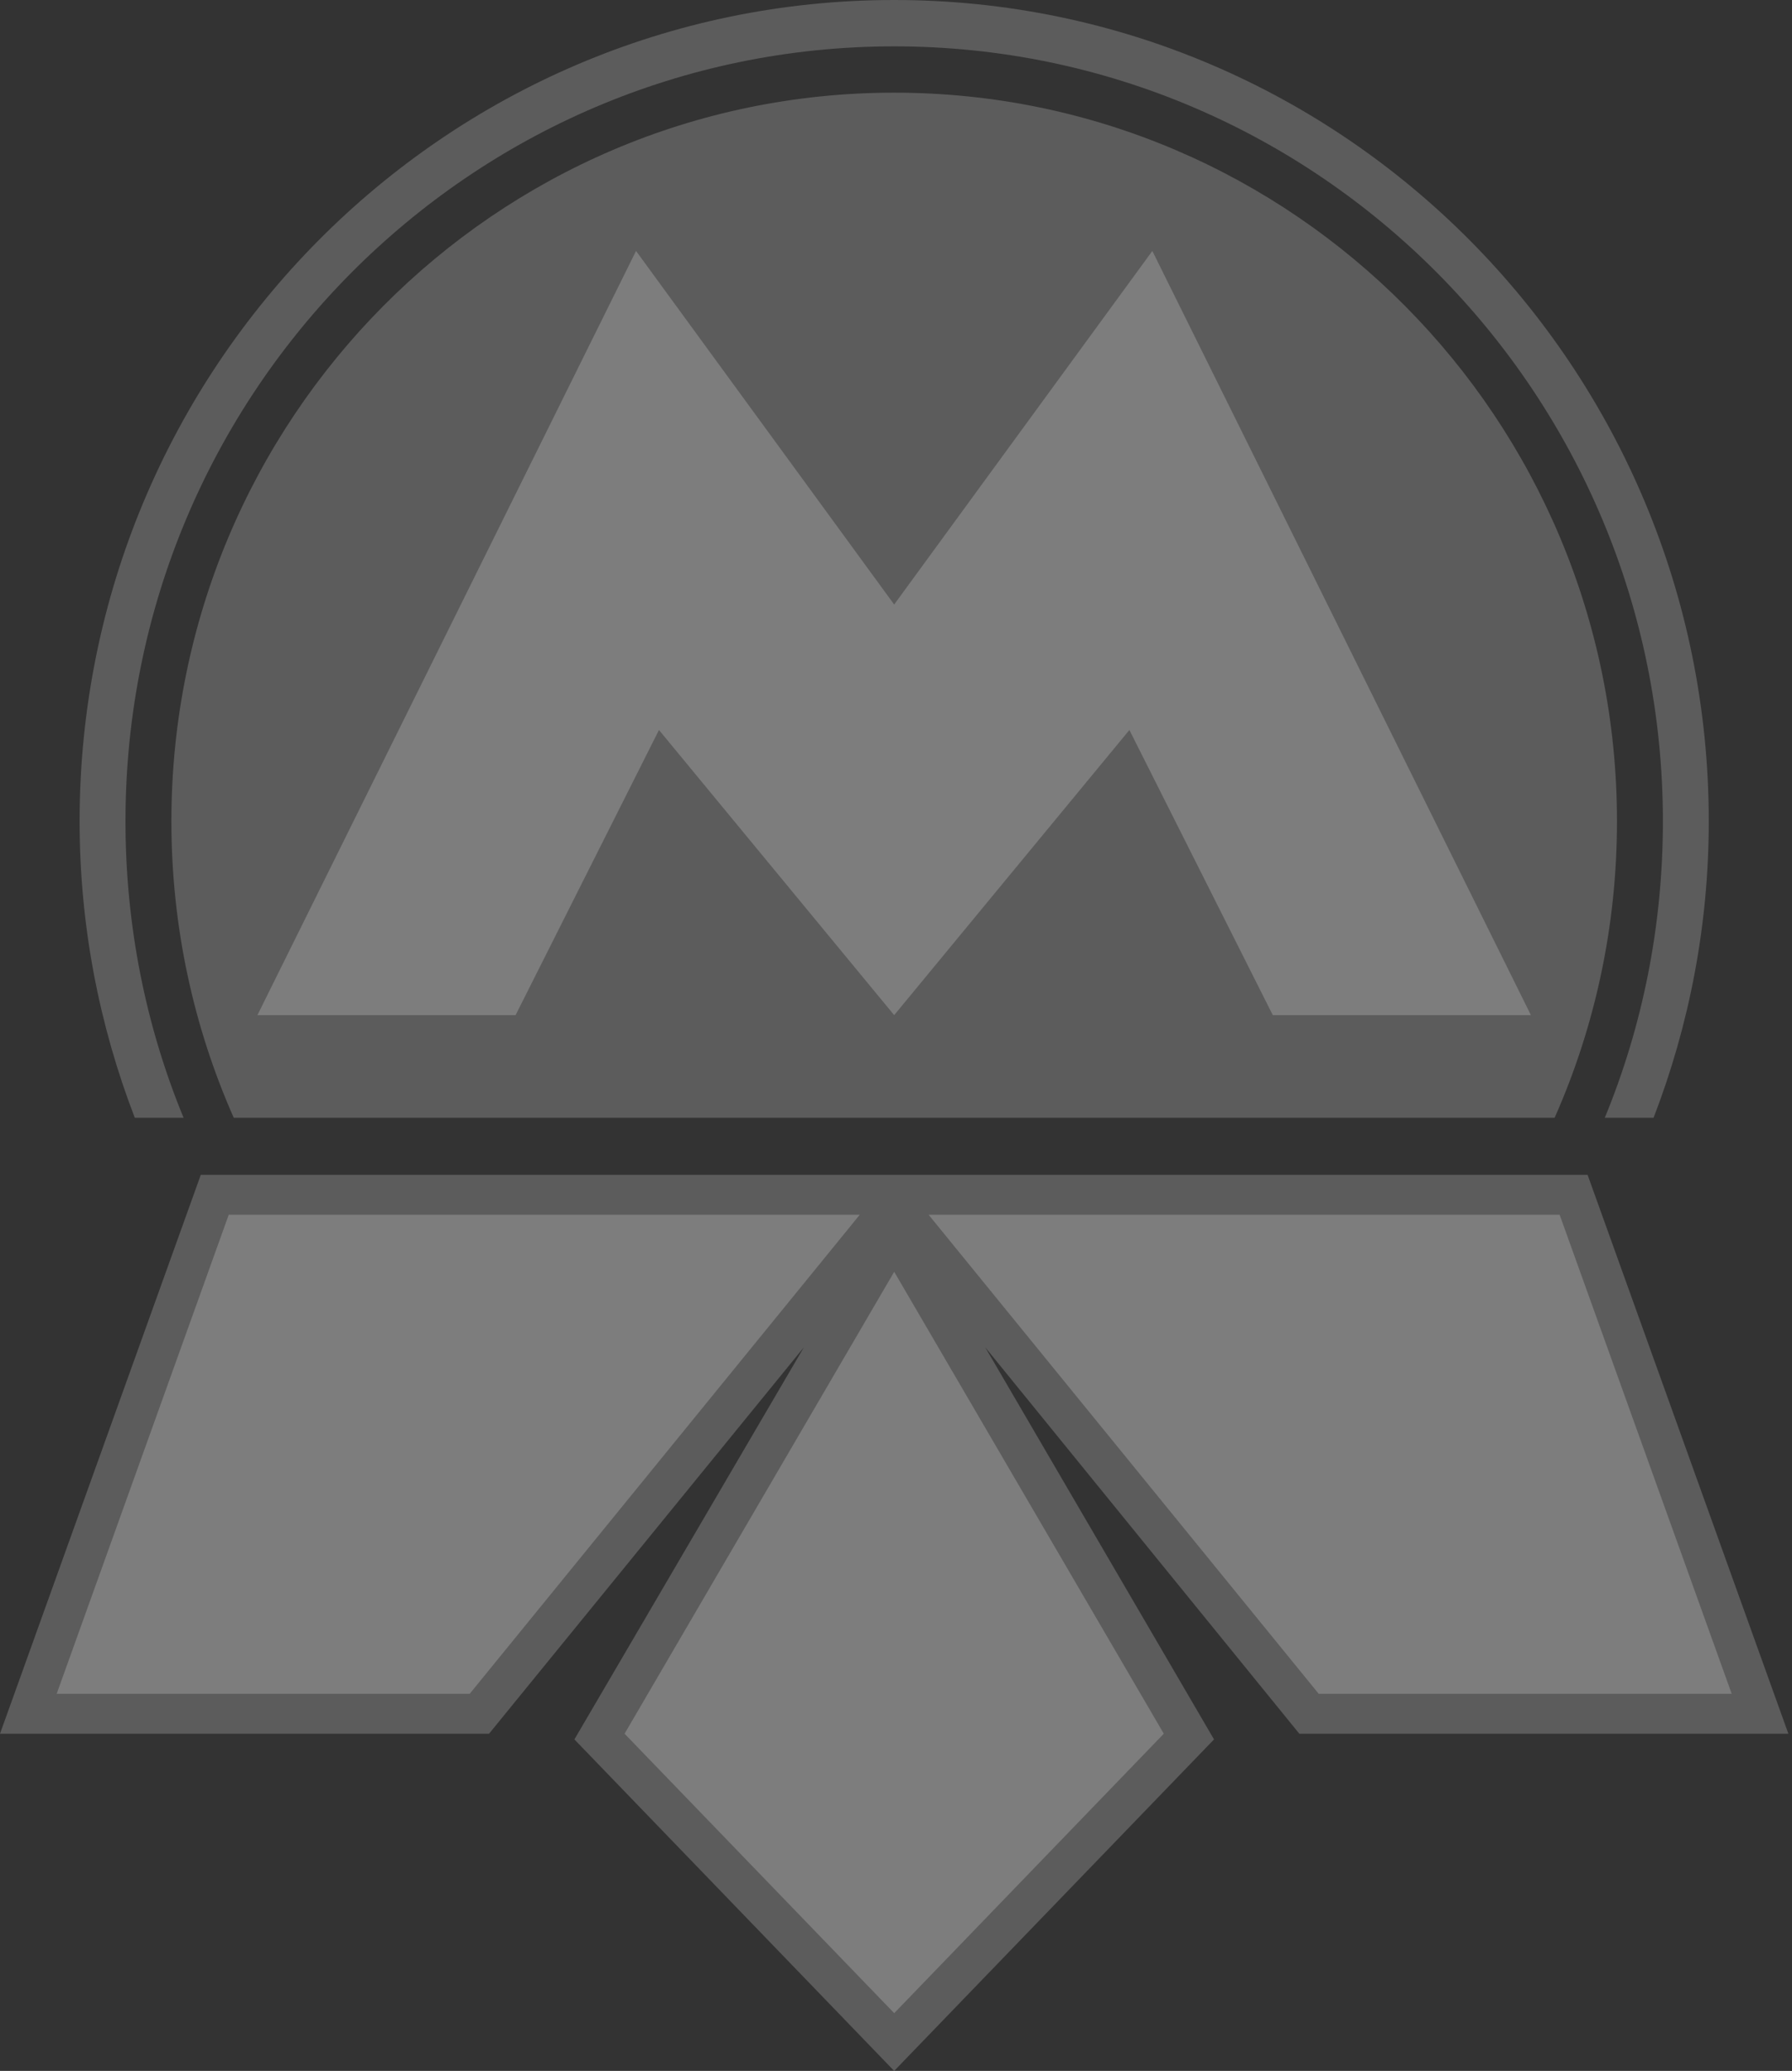<svg width="45" height="52" viewBox="0 0 45 52" fill="none" xmlns="http://www.w3.org/2000/svg">
<rect x="0" y="0" width="45" height="52" fill="#333333" stroke="none"/>
<g clip-path="url(#clip0_583_7684)">
<path fill-rule="evenodd" clip-rule="evenodd" d="M22.455 0C11.163 0 1.999 9.238 1.999 20.621C1.999 23.248 2.495 25.756 3.385 28.067H4.61C3.666 25.774 3.151 23.258 3.151 20.621C3.151 9.879 11.799 1.164 22.455 1.164C33.11 1.164 41.758 9.879 41.758 20.621C41.758 23.258 41.243 25.774 40.299 28.067H41.524C42.414 25.756 42.91 23.248 42.91 20.621C42.91 9.238 33.746 0 22.455 0Z" fill="white" fill-opacity="0.2"/>
<path fill-rule="evenodd" clip-rule="evenodd" d="M22.455 2.327C12.435 2.327 4.304 10.521 4.304 20.621C4.304 23.272 4.863 25.792 5.87 28.067H39.039C40.047 25.792 40.605 23.272 40.605 20.621C40.605 10.521 32.474 2.327 22.455 2.327Z" fill="white" fill-opacity="0.2"/>
<path fill-rule="evenodd" clip-rule="evenodd" d="M15.972 6.301L6.464 25.49H12.947L16.548 18.33L22.454 25.49L28.361 18.33L31.962 25.49H38.444L28.937 6.301L22.454 15.179L15.972 6.301Z" fill="white" fill-opacity="0.2"/>
<path fill-rule="evenodd" clip-rule="evenodd" d="M5.042 29.5L0 43.533H12.281L20.186 33.831L14.424 43.676L22.454 52L30.486 43.676L24.741 33.831L32.628 43.533H44.909L39.867 29.5H23.697H21.212H5.042Z" fill="white" fill-opacity="0.2"/>
<path fill-rule="evenodd" clip-rule="evenodd" d="M1.423 42.531L5.744 30.502H21.59L11.795 42.531H1.423Z" fill="white" fill-opacity="0.2"/>
<path fill-rule="evenodd" clip-rule="evenodd" d="M43.486 42.531L39.165 30.502H23.319L33.115 42.531H43.486Z" fill="white" fill-opacity="0.2"/>
<path fill-rule="evenodd" clip-rule="evenodd" d="M22.455 50.55L15.684 43.533L22.455 31.934L29.225 43.533L22.455 50.55Z" fill="white" fill-opacity="0.2"/>
</g>
<defs>
<clipPath id="clip0_583_7684">
<rect width="44.909" height="52" fill="white"/>
</clipPath>
</defs>
</svg>
